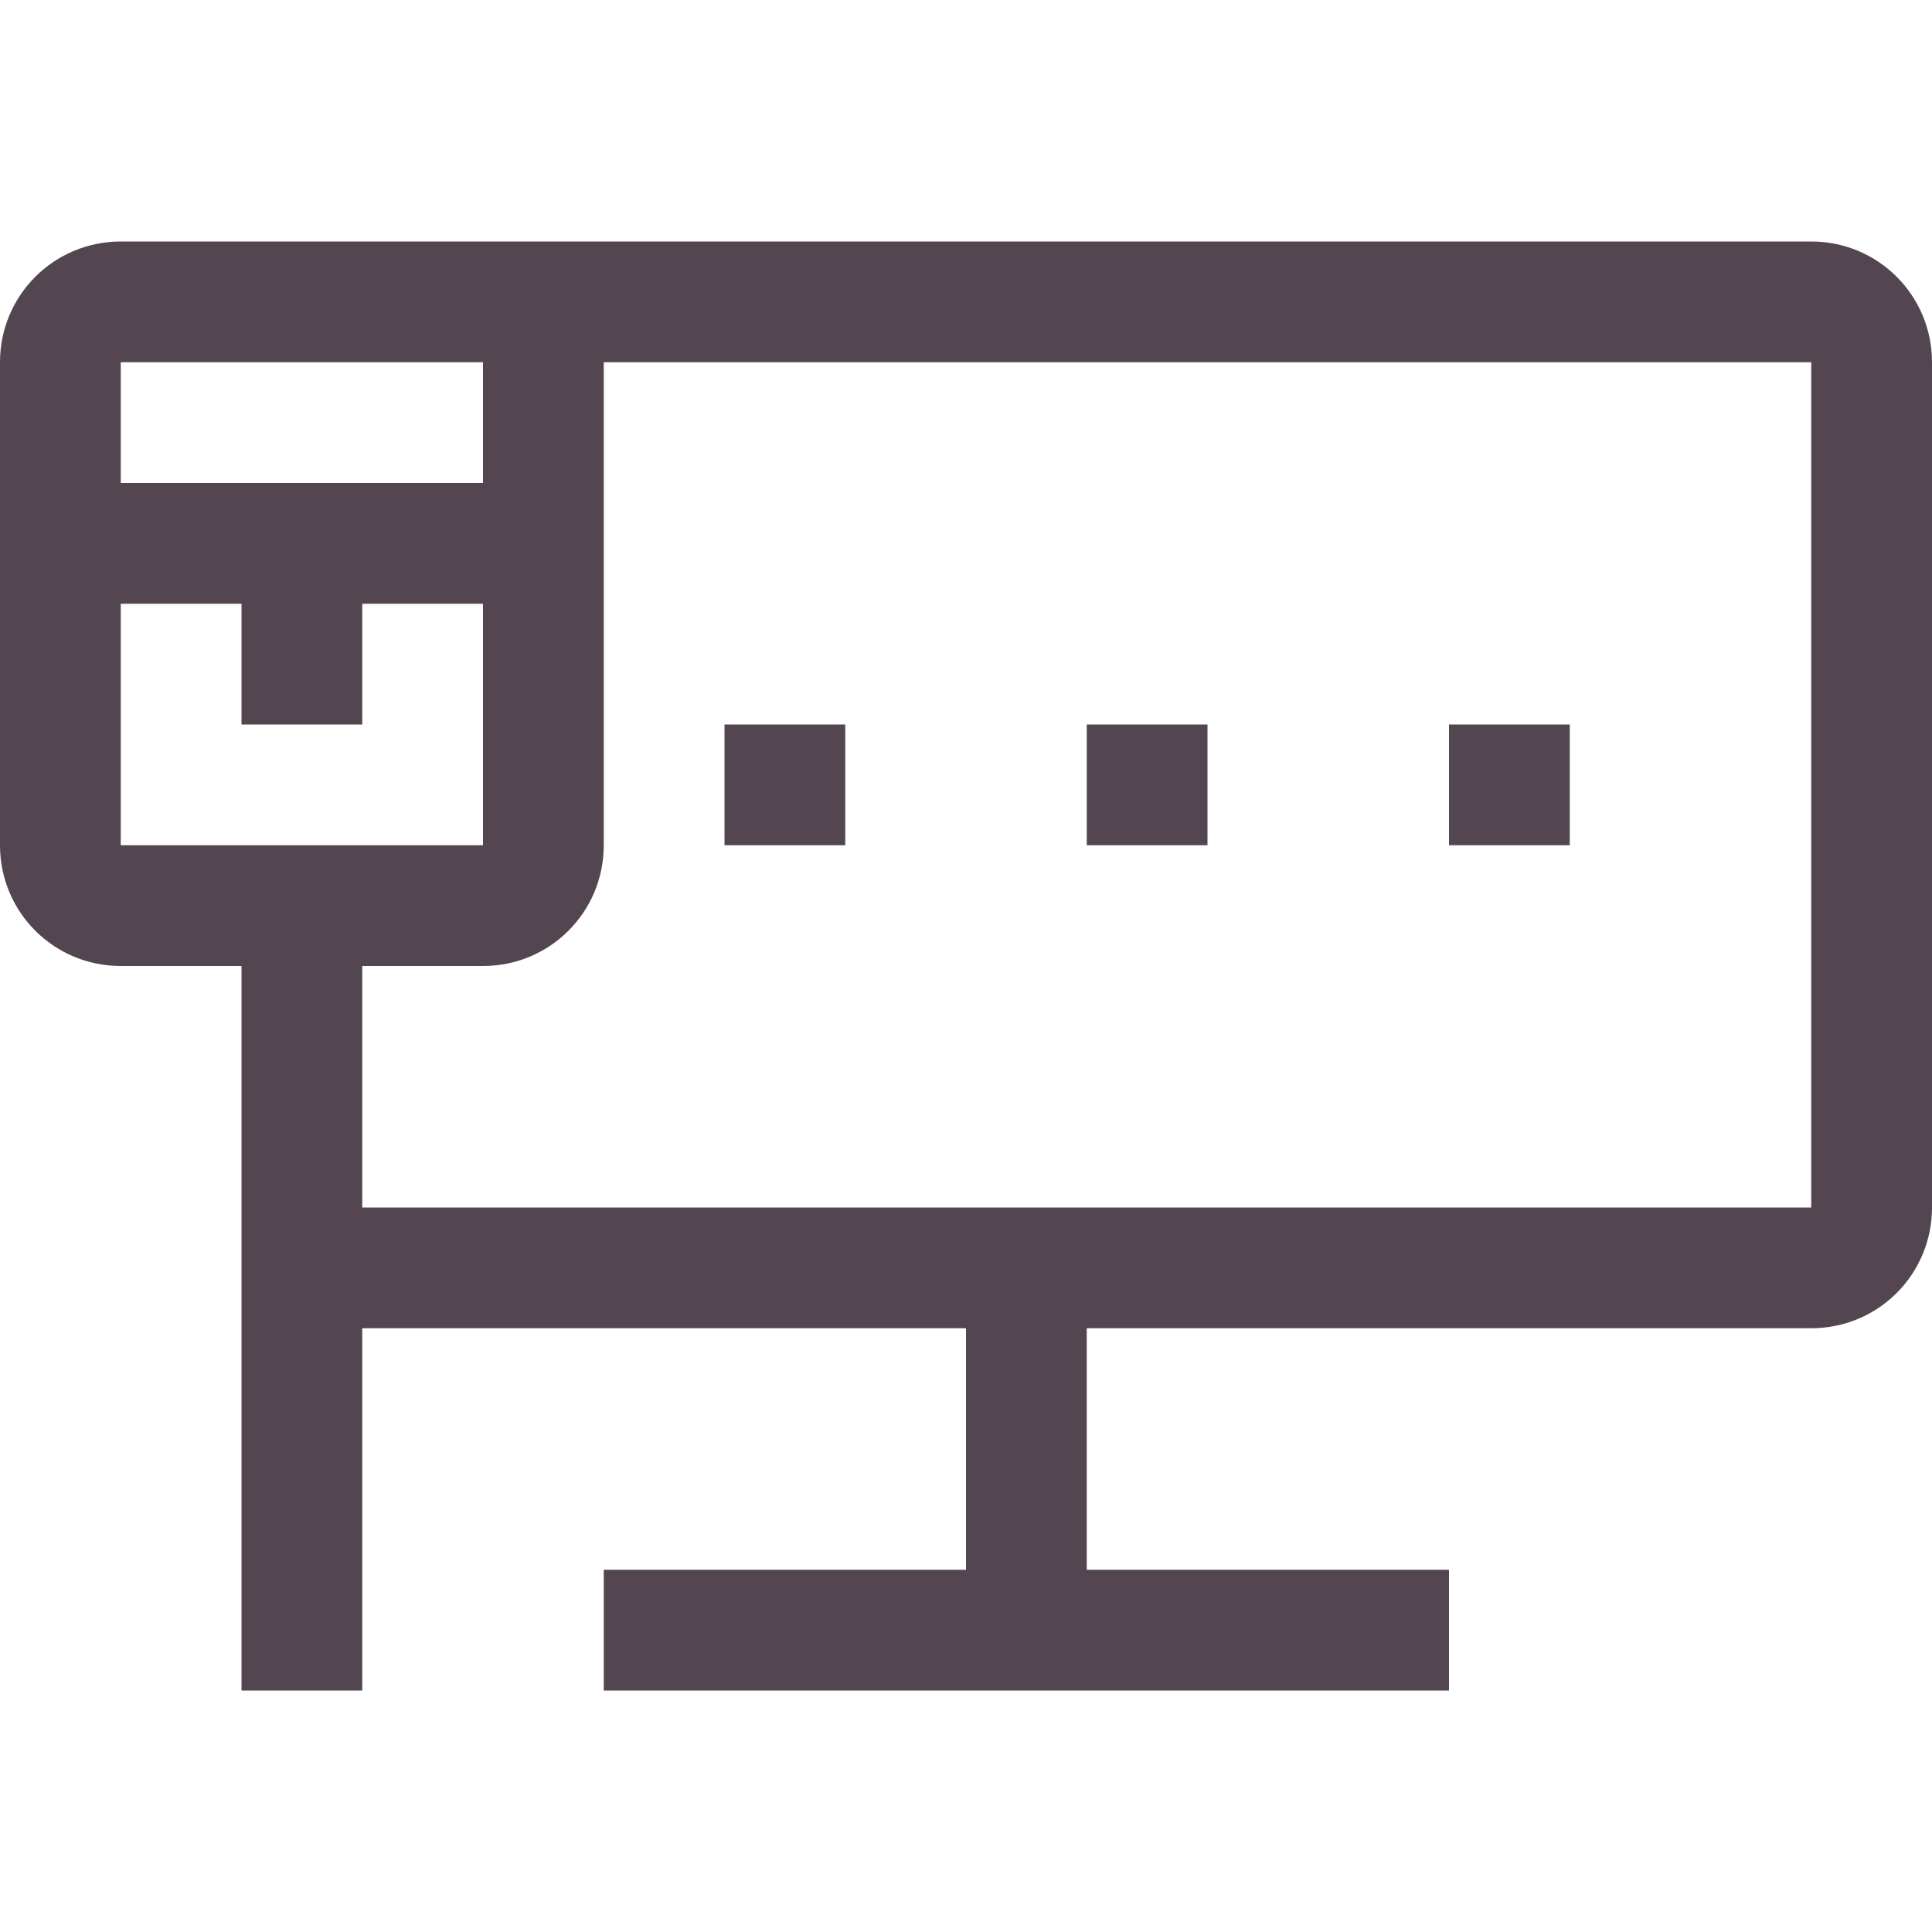 <svg xmlns="http://www.w3.org/2000/svg" width="16" height="16"><path fill="#534650" d="M1 2c-.554 0-1 .446-1 1v4c0 .554.446 1 1 1h1v6h1v-3h5v2H5v1h7v-1H9v-2h6c.554 0 1-.446 1-1V3c0-.554-.446-1-1-1H3zm0 1h3v1H1zm4 0h10v7H3V8h1c.554 0 1-.446 1-1zM1 5h1v1h1V5h1v2H1z" style="paint-order:stroke fill markers"/><rect width="1" height="1" x="6" y="6" fill="#534650" rx="0" ry="0" style="paint-order:stroke fill markers"/><rect width="1" height="1" x="9" y="6" fill="#534650" rx="0" ry="0" style="paint-order:stroke fill markers"/><rect width="1" height="1" x="12" y="6" fill="#534650" rx="0" ry="0" style="paint-order:stroke fill markers"/></svg>